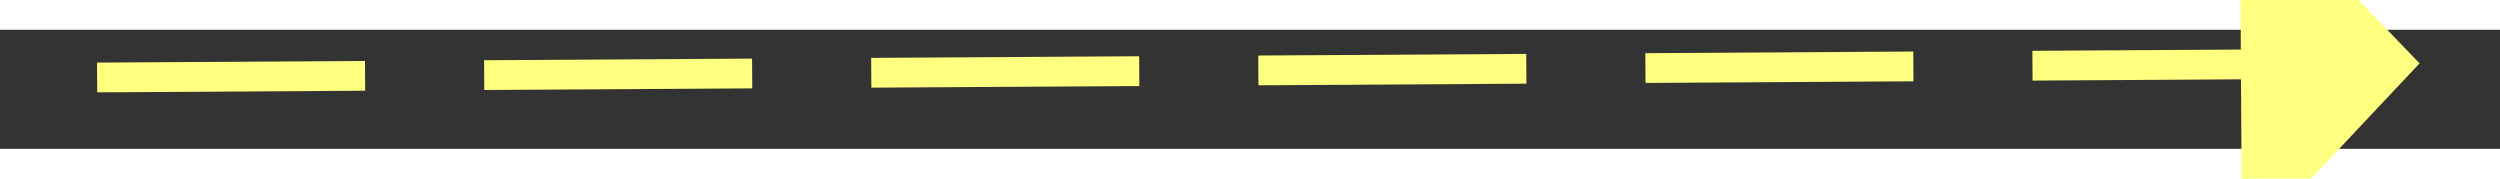 ﻿<?xml version="1.0" encoding="utf-8"?>
<svg version="1.1" xmlns:xlink="http://www.w3.org/1999/xlink" width="84px" height="6px" preserveAspectRatio="xMinYMid meet" viewBox="846 3445  84 4" xmlns="http://www.w3.org/2000/svg">
  <rect x="846" y="3445" width="84" height="4" fill="#333333" stroke="none"/>
  <g transform="matrix(-0.174 -0.985 0.985 -0.174 -2352.433 4920.075 )">
    <path d="M 921 3452.8  L 927 3446.5  L 921 3440.2  L 921 3452.8  Z " fill-rule="nonzero" fill="#ffff80" stroke="none" transform="matrix(-0.168 0.986 -0.986 -0.168 4434.708 3150.245 )" />
    <path d="M 849 3446.5  L 922 3446.5  " stroke-width="1" stroke-dasharray="9,4" stroke="#ffff80" fill="none" transform="matrix(-0.168 0.986 -0.986 -0.168 4434.708 3150.245 )" />
  </g>
</svg>
